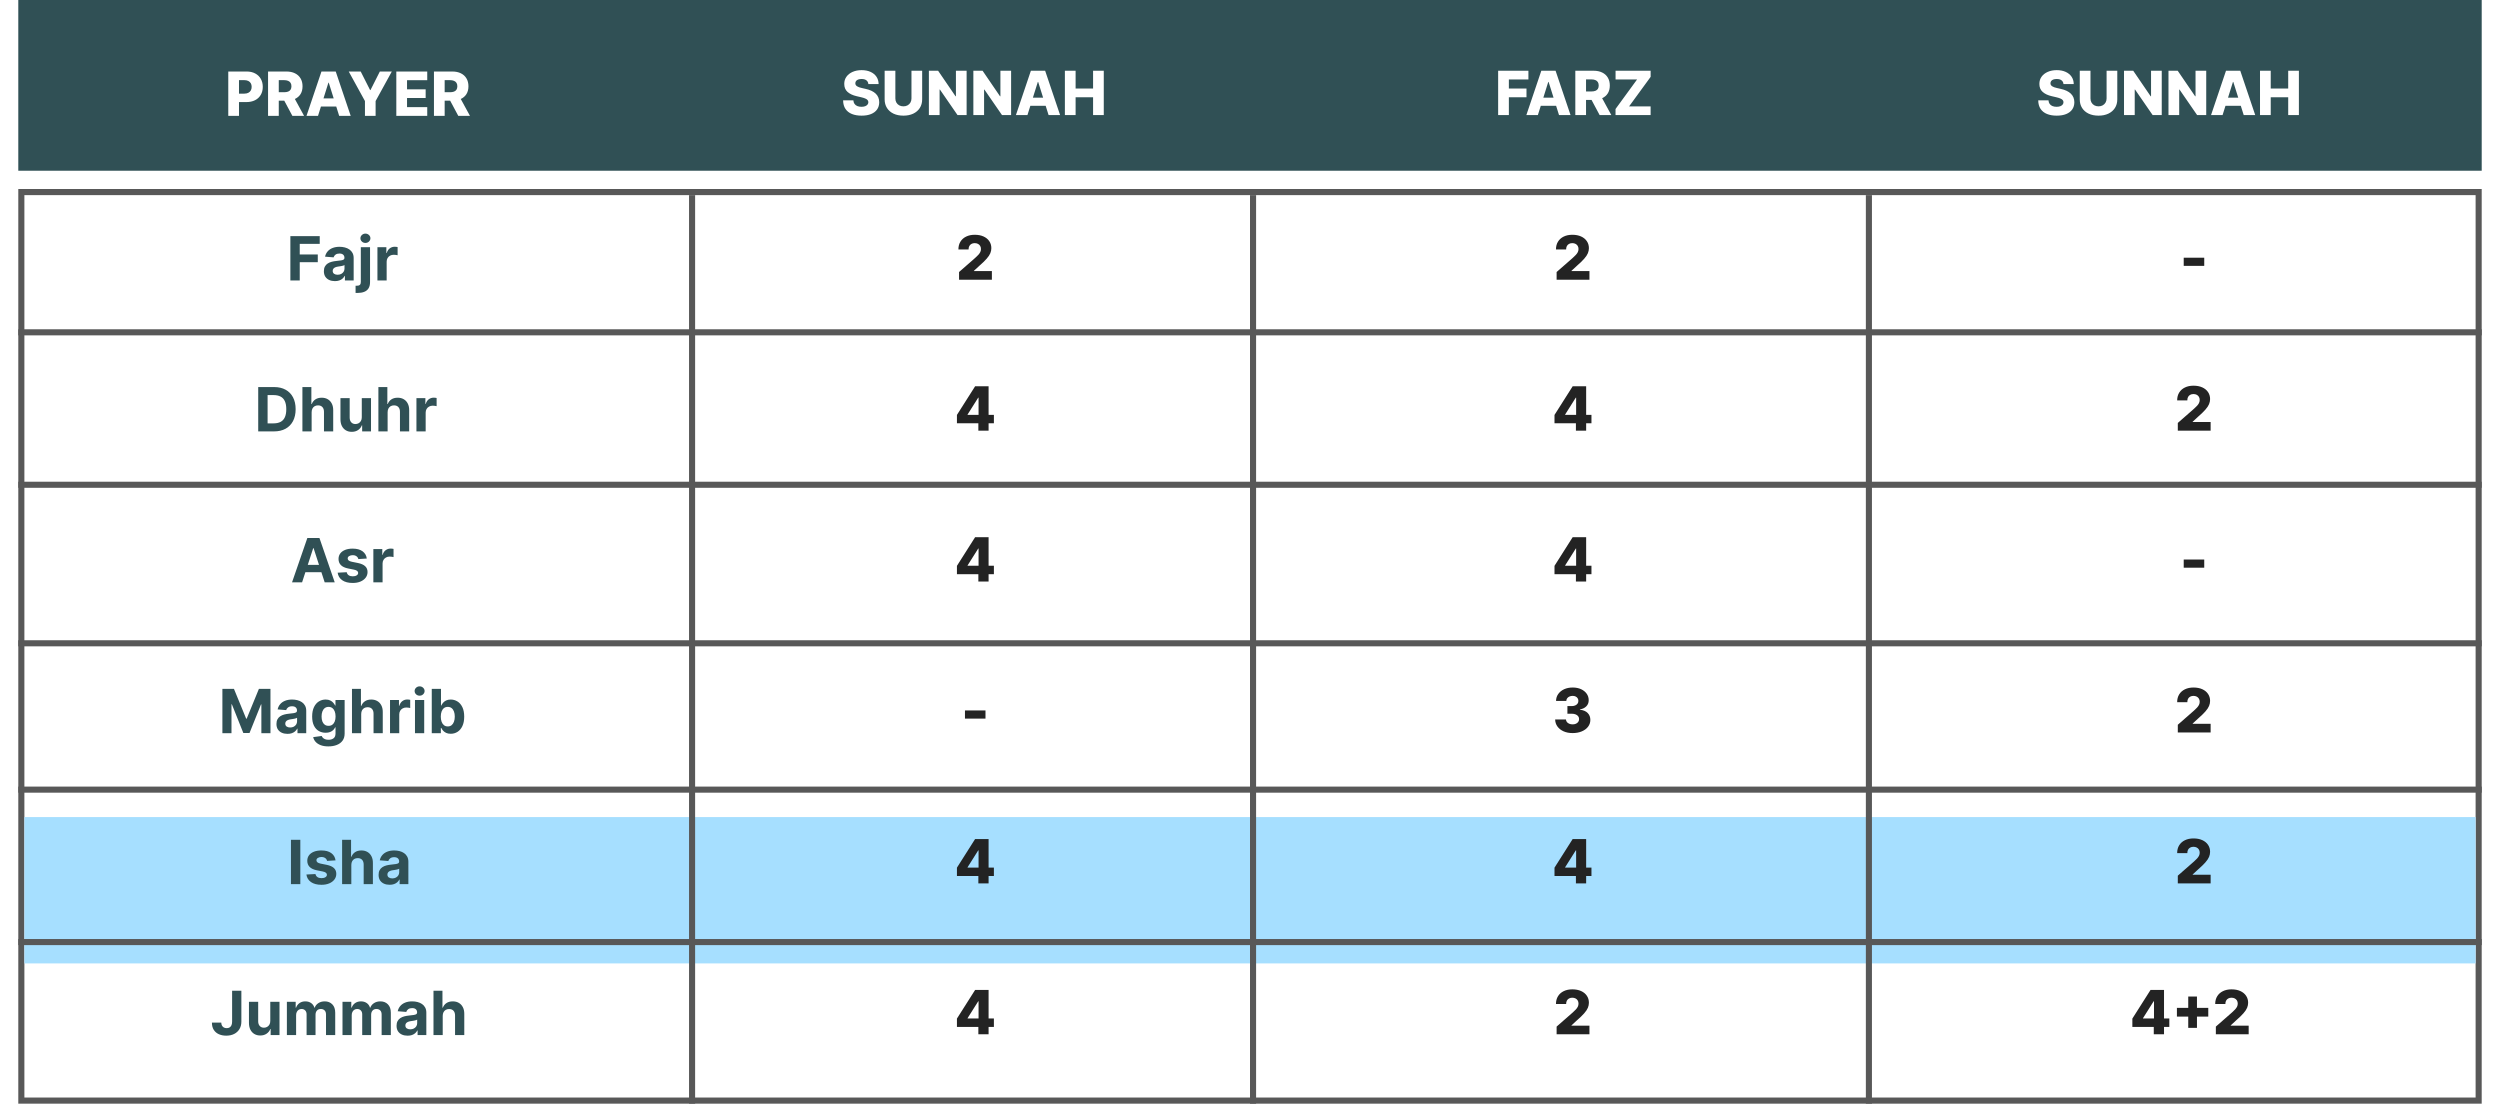 <svg width="410" height="181" viewBox="0 0 410 181" fill="none" xmlns="http://www.w3.org/2000/svg">
<rect x="3.5" y="31.5" width="403" height="149" fill="white" stroke="#585858"/>
<g filter="url(#filter0_d_2896_2546)">
<rect x="4" y="130" width="402" height="24" fill="#A6DFFF"/>
</g>
<line x1="113.5" y1="32" x2="113.5" y2="181" stroke="#585858"/>
<line x1="205.5" y1="32" x2="205.5" y2="181" stroke="#585858"/>
<line x1="306.5" y1="32" x2="306.5" y2="181" stroke="#585858"/>
<line x1="3" y1="54.5" x2="407" y2="54.5" stroke="#585858"/>
<line x1="3" y1="79.5" x2="407" y2="79.5" stroke="#585858"/>
<line x1="3" y1="105.5" x2="407" y2="105.5" stroke="#585858"/>
<line x1="3" y1="129.5" x2="407" y2="129.5" stroke="#585858"/>
<line x1="3" y1="154.5" x2="407" y2="154.5" stroke="#585858"/>
<path d="M47.62 46V38.727H52.436V39.995H49.158V41.728H52.116V42.996H49.158V46H47.62ZM54.929 46.103C54.581 46.103 54.27 46.043 53.998 45.922C53.726 45.799 53.511 45.618 53.352 45.379C53.196 45.137 53.117 44.836 53.117 44.477C53.117 44.173 53.173 43.919 53.284 43.713C53.396 43.507 53.547 43.341 53.739 43.216C53.931 43.09 54.149 42.996 54.392 42.932C54.639 42.868 54.897 42.823 55.166 42.797C55.484 42.764 55.739 42.733 55.934 42.705C56.128 42.674 56.269 42.629 56.356 42.57C56.444 42.51 56.488 42.423 56.488 42.307V42.285C56.488 42.061 56.416 41.887 56.275 41.764C56.135 41.64 55.936 41.579 55.678 41.579C55.406 41.579 55.189 41.639 55.028 41.76C54.867 41.878 54.761 42.028 54.709 42.207L53.309 42.094C53.38 41.762 53.52 41.476 53.728 41.234C53.937 40.99 54.205 40.803 54.534 40.673C54.866 40.541 55.249 40.474 55.685 40.474C55.988 40.474 56.278 40.51 56.555 40.581C56.834 40.652 57.082 40.762 57.297 40.911C57.515 41.06 57.687 41.252 57.812 41.486C57.938 41.718 58 41.997 58 42.321V46H56.566V45.244H56.523C56.435 45.414 56.318 45.564 56.172 45.695C56.025 45.822 55.848 45.923 55.642 45.996C55.436 46.068 55.199 46.103 54.929 46.103ZM55.362 45.059C55.584 45.059 55.781 45.015 55.951 44.928C56.122 44.838 56.256 44.717 56.353 44.565C56.45 44.414 56.498 44.242 56.498 44.05V43.472C56.451 43.502 56.386 43.531 56.303 43.557C56.222 43.581 56.131 43.603 56.029 43.624C55.928 43.643 55.826 43.661 55.724 43.678C55.622 43.692 55.53 43.705 55.447 43.717C55.27 43.743 55.114 43.784 54.982 43.841C54.849 43.898 54.746 43.975 54.673 44.072C54.6 44.166 54.563 44.285 54.563 44.427C54.563 44.633 54.637 44.79 54.787 44.899C54.938 45.006 55.13 45.059 55.362 45.059ZM59.174 40.545H60.687V46.27C60.687 46.691 60.604 47.032 60.438 47.293C60.273 47.553 60.035 47.744 59.724 47.864C59.417 47.985 59.048 48.045 58.62 48.045C58.568 48.045 58.518 48.044 58.471 48.042C58.421 48.042 58.369 48.041 58.315 48.038V46.856C58.355 46.858 58.39 46.859 58.421 46.859C58.45 46.862 58.48 46.863 58.514 46.863C58.757 46.863 58.928 46.811 59.025 46.707C59.124 46.605 59.174 46.451 59.174 46.245V40.545ZM59.927 39.842C59.704 39.842 59.513 39.768 59.352 39.619C59.191 39.467 59.11 39.286 59.11 39.075C59.11 38.867 59.191 38.688 59.352 38.539C59.513 38.388 59.704 38.312 59.927 38.312C60.154 38.312 60.347 38.388 60.506 38.539C60.667 38.688 60.747 38.867 60.747 39.075C60.747 39.286 60.667 39.467 60.506 39.619C60.347 39.768 60.154 39.842 59.927 39.842ZM61.899 46V40.545H63.365V41.497H63.422C63.522 41.159 63.688 40.903 63.923 40.73C64.157 40.555 64.427 40.467 64.732 40.467C64.808 40.467 64.89 40.472 64.978 40.481C65.065 40.491 65.142 40.504 65.208 40.521V41.863C65.137 41.842 65.039 41.823 64.913 41.806C64.788 41.789 64.673 41.781 64.569 41.781C64.347 41.781 64.148 41.83 63.972 41.927C63.8 42.022 63.662 42.154 63.56 42.325C63.461 42.495 63.411 42.691 63.411 42.914V46H61.899Z" fill="#305055"/>
<path d="M157.285 45.875V44.611L159.938 42.288C160.137 42.108 160.306 41.944 160.446 41.795C160.585 41.643 160.692 41.492 160.765 41.34C160.839 41.186 160.875 41.019 160.875 40.84C160.875 40.638 160.832 40.467 160.744 40.325C160.656 40.18 160.536 40.069 160.382 39.991C160.228 39.913 160.052 39.874 159.853 39.874C159.651 39.874 159.475 39.915 159.324 39.998C159.172 40.078 159.054 40.196 158.968 40.349C158.886 40.503 158.844 40.69 158.844 40.91H157.179C157.179 40.416 157.29 39.988 157.513 39.629C157.735 39.269 158.048 38.992 158.45 38.798C158.855 38.601 159.325 38.503 159.86 38.503C160.411 38.503 160.891 38.595 161.298 38.78C161.705 38.965 162.02 39.222 162.243 39.554C162.468 39.883 162.58 40.265 162.58 40.701C162.58 40.978 162.524 41.253 162.413 41.525C162.302 41.797 162.102 42.098 161.813 42.427C161.526 42.756 161.119 43.15 160.591 43.609L159.721 44.412V44.458H162.669V45.875H157.285Z" fill="#232323"/>
<path d="M255.285 45.875V44.611L257.938 42.288C258.137 42.108 258.306 41.944 258.446 41.795C258.585 41.643 258.692 41.492 258.765 41.34C258.839 41.186 258.875 41.019 258.875 40.84C258.875 40.638 258.832 40.467 258.744 40.325C258.656 40.18 258.536 40.069 258.382 39.991C258.228 39.913 258.052 39.874 257.853 39.874C257.651 39.874 257.475 39.915 257.324 39.998C257.172 40.078 257.054 40.196 256.968 40.349C256.886 40.503 256.844 40.69 256.844 40.91H255.179C255.179 40.416 255.29 39.988 255.513 39.629C255.735 39.269 256.048 38.992 256.45 38.798C256.855 38.601 257.325 38.503 257.86 38.503C258.411 38.503 258.891 38.595 259.298 38.78C259.705 38.965 260.02 39.222 260.243 39.554C260.468 39.883 260.58 40.265 260.58 40.701C260.58 40.978 260.524 41.253 260.413 41.525C260.302 41.797 260.102 42.098 259.813 42.427C259.526 42.756 259.119 43.15 258.591 43.609L257.721 44.412V44.458H260.669V45.875H255.285Z" fill="#232323"/>
<path d="M361.495 42.264V43.602H358.129V42.264H361.495Z" fill="#232323"/>
<path d="M44.926 70.75H42.348V63.477H44.947C45.679 63.477 46.309 63.623 46.837 63.914C47.364 64.203 47.77 64.618 48.055 65.16C48.341 65.703 48.484 66.351 48.484 67.106C48.484 67.864 48.341 68.515 48.055 69.06C47.77 69.604 47.362 70.022 46.83 70.313C46.299 70.604 45.665 70.75 44.926 70.75ZM43.886 69.433H44.862C45.317 69.433 45.699 69.352 46.009 69.191C46.322 69.028 46.556 68.776 46.712 68.435C46.871 68.091 46.95 67.649 46.95 67.106C46.95 66.569 46.871 66.13 46.712 65.789C46.556 65.448 46.323 65.197 46.013 65.036C45.703 64.875 45.32 64.795 44.866 64.795H43.886V69.433ZM51.108 67.597V70.75H49.595V63.477H51.065V66.258H51.129C51.252 65.936 51.451 65.684 51.726 65.501C52 65.317 52.345 65.224 52.759 65.224C53.138 65.224 53.468 65.307 53.75 65.473C54.034 65.636 54.254 65.872 54.41 66.18C54.569 66.485 54.647 66.851 54.645 67.277V70.75H53.132V67.547C53.134 67.211 53.049 66.949 52.876 66.762C52.706 66.575 52.467 66.481 52.159 66.481C51.953 66.481 51.771 66.525 51.612 66.613C51.456 66.701 51.333 66.828 51.243 66.996C51.155 67.162 51.11 67.362 51.108 67.597ZM59.333 68.428V65.296H60.846V70.75H59.393V69.759H59.337C59.214 70.079 59.009 70.336 58.722 70.53C58.438 70.724 58.091 70.821 57.682 70.821C57.317 70.821 56.996 70.738 56.719 70.572C56.442 70.407 56.226 70.171 56.069 69.866C55.916 69.56 55.837 69.195 55.835 68.769V65.296H57.348V68.499C57.35 68.82 57.437 69.075 57.607 69.262C57.778 69.449 58.006 69.543 58.292 69.543C58.475 69.543 58.645 69.501 58.804 69.418C58.962 69.333 59.09 69.208 59.187 69.042C59.287 68.876 59.335 68.671 59.333 68.428ZM63.569 67.597V70.75H62.056V63.477H63.526V66.258H63.59C63.713 65.936 63.912 65.684 64.186 65.501C64.461 65.317 64.806 65.224 65.22 65.224C65.599 65.224 65.929 65.307 66.211 65.473C66.495 65.636 66.715 65.872 66.871 66.18C67.03 66.485 67.108 66.851 67.106 67.277V70.75H65.593V67.547C65.595 67.211 65.51 66.949 65.337 66.762C65.167 66.575 64.927 66.481 64.62 66.481C64.414 66.481 64.231 66.525 64.073 66.613C63.917 66.701 63.794 66.828 63.704 66.996C63.616 67.162 63.571 67.362 63.569 67.597ZM68.296 70.75V65.296H69.763V66.247H69.82C69.919 65.909 70.086 65.653 70.32 65.48C70.555 65.305 70.825 65.217 71.13 65.217C71.206 65.217 71.287 65.222 71.375 65.231C71.463 65.241 71.539 65.254 71.606 65.271V66.613C71.535 66.592 71.436 66.573 71.311 66.556C71.186 66.54 71.071 66.531 70.966 66.531C70.744 66.531 70.545 66.58 70.37 66.677C70.197 66.772 70.06 66.904 69.958 67.075C69.859 67.245 69.809 67.442 69.809 67.664V70.75H68.296Z" fill="#305055"/>
<path d="M156.938 69.418V68.047L159.917 63.352H161.135V65.213H160.428L158.685 67.976V68.033H162.999V69.418H156.938ZM160.45 70.625V68.999L160.485 68.398V63.352H162.129V70.625H160.45Z" fill="#232323"/>
<path d="M254.938 69.418V68.047L257.917 63.352H259.135V65.213H258.428L256.685 67.976V68.033H260.999V69.418H254.938ZM258.45 70.625V68.999L258.485 68.398V63.352H260.129V70.625H258.45Z" fill="#232323"/>
<path d="M357.16 70.625V69.361L359.813 67.038C360.012 66.858 360.181 66.694 360.321 66.545C360.46 66.393 360.567 66.242 360.64 66.09C360.714 65.936 360.75 65.769 360.75 65.59C360.75 65.388 360.707 65.217 360.619 65.075C360.531 64.93 360.411 64.819 360.257 64.741C360.103 64.663 359.927 64.624 359.728 64.624C359.526 64.624 359.35 64.665 359.199 64.748C359.047 64.828 358.929 64.945 358.843 65.099C358.761 65.253 358.719 65.44 358.719 65.66H357.054C357.054 65.166 357.165 64.738 357.388 64.379C357.61 64.019 357.923 63.742 358.325 63.548C358.73 63.351 359.2 63.253 359.735 63.253C360.286 63.253 360.766 63.345 361.173 63.53C361.58 63.715 361.895 63.972 362.118 64.304C362.343 64.633 362.455 65.015 362.455 65.451C362.455 65.728 362.399 66.003 362.288 66.275C362.177 66.547 361.977 66.848 361.688 67.177C361.401 67.506 360.994 67.9 360.466 68.359L359.596 69.162V69.208H362.544V70.625H357.16Z" fill="#232323"/>
<path d="M49.543 95.5H47.895L50.406 88.227H52.387L54.894 95.5H53.247L51.425 89.889H51.368L49.543 95.5ZM49.44 92.641H53.332V93.842H49.44V92.641ZM60.153 91.601L58.768 91.686C58.744 91.568 58.693 91.461 58.615 91.367C58.537 91.269 58.434 91.192 58.306 91.136C58.181 91.076 58.03 91.047 57.855 91.047C57.621 91.047 57.423 91.097 57.262 91.196C57.101 91.293 57.021 91.423 57.021 91.587C57.021 91.717 57.073 91.827 57.177 91.917C57.281 92.007 57.46 92.079 57.713 92.133L58.7 92.332C59.231 92.441 59.626 92.617 59.886 92.858C60.147 93.099 60.277 93.417 60.277 93.81C60.277 94.167 60.172 94.481 59.961 94.751C59.753 95.021 59.466 95.231 59.102 95.383C58.739 95.532 58.322 95.606 57.848 95.606C57.126 95.606 56.551 95.456 56.122 95.156C55.696 94.853 55.446 94.441 55.373 93.92L56.861 93.842C56.906 94.062 57.015 94.23 57.188 94.346C57.36 94.46 57.582 94.516 57.852 94.516C58.117 94.516 58.33 94.465 58.491 94.364C58.654 94.26 58.737 94.126 58.739 93.962C58.737 93.825 58.679 93.713 58.565 93.625C58.452 93.535 58.277 93.466 58.04 93.419L57.095 93.231C56.563 93.124 56.166 92.94 55.906 92.677C55.648 92.414 55.519 92.079 55.519 91.672C55.519 91.322 55.613 91.02 55.803 90.766C55.994 90.513 56.263 90.318 56.609 90.18C56.957 90.043 57.364 89.974 57.83 89.974C58.519 89.974 59.061 90.12 59.457 90.411C59.855 90.702 60.087 91.099 60.153 91.601ZM61.23 95.5V90.046H62.696V90.997H62.753C62.852 90.659 63.019 90.403 63.254 90.23C63.488 90.055 63.758 89.967 64.064 89.967C64.139 89.967 64.221 89.972 64.308 89.981C64.396 89.991 64.473 90.004 64.539 90.021V91.363C64.468 91.342 64.37 91.323 64.245 91.306C64.119 91.29 64.004 91.281 63.9 91.281C63.678 91.281 63.479 91.33 63.303 91.427C63.131 91.522 62.993 91.654 62.892 91.825C62.792 91.995 62.742 92.192 62.742 92.414V95.5H61.23Z" fill="#305055"/>
<path d="M156.938 94.168V92.797L159.917 88.102H161.135V89.963H160.428L158.685 92.726V92.783H162.999V94.168H156.938ZM160.45 95.375V93.749L160.485 93.148V88.102H162.129V95.375H160.45Z" fill="#232323"/>
<path d="M254.938 94.168V92.797L257.917 88.102H259.135V89.963H258.428L256.685 92.726V92.783H260.999V94.168H254.938ZM258.45 95.375V93.749L258.485 93.148V88.102H260.129V95.375H258.45Z" fill="#232323"/>
<path d="M361.495 91.763V93.102H358.129V91.763H361.495Z" fill="#232323"/>
<path d="M36.473 112.977H38.369L40.372 117.864H40.457L42.46 112.977H44.356V120.25H42.865V115.516H42.805L40.922 120.214H39.907L38.025 115.499H37.964V120.25H36.473V112.977ZM47.15 120.353C46.802 120.353 46.492 120.293 46.22 120.172C45.948 120.049 45.732 119.868 45.574 119.629C45.417 119.387 45.339 119.086 45.339 118.727C45.339 118.424 45.395 118.169 45.506 117.963C45.617 117.757 45.769 117.591 45.961 117.466C46.152 117.34 46.37 117.246 46.614 117.182C46.86 117.118 47.118 117.073 47.388 117.047C47.706 117.014 47.961 116.983 48.155 116.955C48.349 116.924 48.49 116.879 48.578 116.82C48.666 116.76 48.709 116.673 48.709 116.557V116.536C48.709 116.311 48.638 116.137 48.496 116.013C48.356 115.89 48.158 115.829 47.9 115.829C47.627 115.829 47.411 115.889 47.25 116.01C47.089 116.128 46.982 116.277 46.93 116.457L45.531 116.344C45.602 116.012 45.742 115.726 45.95 115.484C46.158 115.241 46.427 115.054 46.756 114.923C47.088 114.791 47.471 114.724 47.907 114.724C48.21 114.724 48.5 114.76 48.777 114.831C49.056 114.902 49.303 115.012 49.519 115.161C49.737 115.31 49.908 115.502 50.034 115.737C50.159 115.969 50.222 116.247 50.222 116.571V120.25H48.787V119.494H48.745C48.657 119.664 48.54 119.814 48.393 119.945C48.246 120.072 48.07 120.173 47.864 120.246C47.658 120.317 47.42 120.353 47.15 120.353ZM47.584 119.309C47.806 119.309 48.003 119.265 48.173 119.178C48.343 119.088 48.477 118.967 48.574 118.815C48.671 118.664 48.72 118.492 48.72 118.3V117.722C48.673 117.752 48.608 117.781 48.525 117.807C48.444 117.83 48.353 117.853 48.251 117.874C48.149 117.893 48.048 117.911 47.946 117.928C47.844 117.942 47.752 117.955 47.669 117.967C47.491 117.993 47.336 118.034 47.204 118.091C47.071 118.148 46.968 118.225 46.895 118.322C46.821 118.416 46.785 118.535 46.785 118.677C46.785 118.883 46.859 119.04 47.008 119.149C47.16 119.256 47.352 119.309 47.584 119.309ZM53.853 122.409C53.363 122.409 52.943 122.342 52.592 122.207C52.244 122.074 51.967 121.893 51.761 121.663C51.556 121.434 51.422 121.176 51.36 120.889L52.759 120.701C52.802 120.81 52.869 120.912 52.962 121.006C53.054 121.101 53.176 121.177 53.328 121.234C53.481 121.293 53.668 121.322 53.889 121.322C54.218 121.322 54.489 121.242 54.702 121.081C54.917 120.922 55.025 120.656 55.025 120.282V119.284H54.961C54.895 119.436 54.795 119.579 54.663 119.714C54.53 119.849 54.36 119.959 54.151 120.044C53.943 120.129 53.694 120.172 53.406 120.172C52.996 120.172 52.623 120.077 52.287 119.888C51.953 119.696 51.687 119.404 51.488 119.011C51.291 118.615 51.193 118.116 51.193 117.512C51.193 116.894 51.294 116.378 51.495 115.964C51.696 115.549 51.964 115.239 52.298 115.033C52.634 114.827 53.002 114.724 53.402 114.724C53.708 114.724 53.963 114.777 54.169 114.881C54.375 114.982 54.541 115.11 54.666 115.264C54.794 115.416 54.892 115.565 54.961 115.712H55.018V114.795H56.52V120.303C56.52 120.767 56.406 121.156 56.179 121.468C55.952 121.781 55.637 122.015 55.234 122.171C54.834 122.33 54.374 122.409 53.853 122.409ZM53.885 119.036C54.129 119.036 54.335 118.975 54.503 118.854C54.673 118.731 54.804 118.556 54.894 118.329C54.986 118.099 55.032 117.825 55.032 117.505C55.032 117.185 54.987 116.908 54.897 116.674C54.807 116.437 54.677 116.254 54.507 116.124C54.336 115.993 54.129 115.928 53.885 115.928C53.636 115.928 53.427 115.996 53.257 116.131C53.086 116.263 52.957 116.448 52.869 116.685C52.782 116.921 52.738 117.195 52.738 117.505C52.738 117.82 52.782 118.092 52.869 118.322C52.959 118.549 53.088 118.725 53.257 118.851C53.427 118.974 53.636 119.036 53.885 119.036ZM59.237 117.097V120.25H57.724V112.977H59.194V115.758H59.258C59.381 115.436 59.58 115.184 59.855 115.001C60.129 114.817 60.474 114.724 60.888 114.724C61.267 114.724 61.597 114.807 61.879 114.973C62.163 115.136 62.383 115.372 62.539 115.68C62.698 115.985 62.776 116.351 62.773 116.777V120.25H61.261V117.047C61.263 116.711 61.178 116.449 61.005 116.262C60.835 116.075 60.596 115.982 60.288 115.982C60.082 115.982 59.9 116.025 59.741 116.113C59.585 116.201 59.462 116.328 59.371 116.496C59.284 116.662 59.239 116.862 59.237 117.097ZM63.964 120.25V114.795H65.431V115.747H65.487C65.587 115.409 65.754 115.153 65.988 114.98C66.223 114.805 66.493 114.717 66.798 114.717C66.874 114.717 66.955 114.722 67.043 114.732C67.13 114.741 67.207 114.754 67.274 114.771V116.113C67.203 116.092 67.104 116.073 66.979 116.056C66.853 116.04 66.739 116.031 66.635 116.031C66.412 116.031 66.213 116.08 66.038 116.177C65.865 116.272 65.728 116.404 65.626 116.575C65.526 116.745 65.477 116.942 65.477 117.164V120.25H63.964ZM68.056 120.25V114.795H69.569V120.25H68.056ZM68.816 114.092C68.591 114.092 68.398 114.018 68.237 113.869C68.078 113.717 67.999 113.536 67.999 113.325C67.999 113.117 68.078 112.938 68.237 112.789C68.398 112.638 68.591 112.562 68.816 112.562C69.041 112.562 69.233 112.638 69.391 112.789C69.552 112.938 69.632 113.117 69.632 113.325C69.632 113.536 69.552 113.717 69.391 113.869C69.233 114.018 69.041 114.092 68.816 114.092ZM70.809 120.25V112.977H72.322V115.712H72.368C72.434 115.565 72.53 115.416 72.656 115.264C72.783 115.11 72.949 114.982 73.153 114.881C73.359 114.777 73.614 114.724 73.92 114.724C74.317 114.724 74.684 114.829 75.02 115.037C75.357 115.243 75.625 115.554 75.827 115.971C76.028 116.385 76.129 116.905 76.129 117.53C76.129 118.138 76.03 118.652 75.834 119.071C75.64 119.488 75.374 119.804 75.038 120.019C74.704 120.232 74.33 120.339 73.916 120.339C73.623 120.339 73.373 120.29 73.167 120.193C72.963 120.096 72.796 119.974 72.666 119.827C72.536 119.678 72.436 119.528 72.368 119.376H72.3V120.25H70.809ZM72.29 117.523C72.29 117.847 72.335 118.13 72.425 118.371C72.515 118.613 72.645 118.801 72.815 118.936C72.986 119.069 73.193 119.135 73.437 119.135C73.683 119.135 73.891 119.067 74.062 118.933C74.232 118.795 74.361 118.606 74.449 118.364C74.539 118.121 74.584 117.84 74.584 117.523C74.584 117.208 74.54 116.931 74.452 116.692C74.365 116.453 74.236 116.266 74.065 116.131C73.895 115.996 73.685 115.928 73.437 115.928C73.191 115.928 72.982 115.993 72.812 116.124C72.644 116.254 72.515 116.438 72.425 116.678C72.335 116.917 72.29 117.198 72.29 117.523Z" fill="#305055"/>
<path d="M161.62 116.513V117.852H158.254V116.513H161.62Z" fill="#232323"/>
<path d="M257.905 120.224C257.351 120.224 256.86 120.13 256.431 119.94C256.005 119.749 255.669 119.485 255.423 119.148C255.177 118.812 255.051 118.425 255.046 117.987H256.815C256.822 118.146 256.873 118.287 256.968 118.41C257.062 118.531 257.191 118.625 257.355 118.694C257.518 118.763 257.704 118.797 257.912 118.797C258.121 118.797 258.304 118.76 258.463 118.687C258.624 118.611 258.749 118.508 258.839 118.378C258.929 118.245 258.973 118.094 258.97 117.923C258.973 117.753 258.924 117.601 258.825 117.469C258.725 117.336 258.585 117.233 258.402 117.16C258.222 117.086 258.009 117.05 257.763 117.05H257.056V115.8H257.763C257.978 115.8 258.168 115.764 258.331 115.693C258.497 115.622 258.626 115.523 258.718 115.395C258.811 115.265 258.856 115.116 258.853 114.947C258.856 114.784 258.817 114.641 258.736 114.518C258.658 114.392 258.548 114.295 258.406 114.227C258.266 114.158 258.104 114.124 257.919 114.124C257.725 114.124 257.549 114.158 257.39 114.227C257.234 114.295 257.11 114.392 257.017 114.518C256.925 114.643 256.876 114.789 256.872 114.955H255.192C255.197 114.521 255.318 114.14 255.554 113.811C255.791 113.48 256.113 113.22 256.52 113.033C256.93 112.846 257.396 112.753 257.919 112.753C258.44 112.753 258.898 112.844 259.294 113.026C259.689 113.209 259.997 113.457 260.217 113.772C260.437 114.085 260.547 114.438 260.547 114.834C260.55 115.243 260.416 115.581 260.146 115.846C259.878 116.111 259.534 116.274 259.112 116.336V116.393C259.676 116.459 260.101 116.641 260.387 116.94C260.676 117.238 260.819 117.611 260.817 118.058C260.817 118.48 260.693 118.854 260.444 119.18C260.198 119.505 259.855 119.76 259.414 119.947C258.976 120.132 258.473 120.224 257.905 120.224Z" fill="#232323"/>
<path d="M357.16 120.125V118.861L359.813 116.538C360.012 116.358 360.181 116.194 360.321 116.045C360.46 115.893 360.567 115.742 360.64 115.59C360.714 115.436 360.75 115.269 360.75 115.089C360.75 114.888 360.707 114.717 360.619 114.575C360.531 114.43 360.411 114.319 360.257 114.241C360.103 114.163 359.927 114.124 359.728 114.124C359.526 114.124 359.35 114.165 359.199 114.248C359.047 114.328 358.929 114.446 358.843 114.599C358.761 114.753 358.719 114.94 358.719 115.161H357.054C357.054 114.666 357.165 114.238 357.388 113.879C357.61 113.519 357.923 113.242 358.325 113.048C358.73 112.851 359.2 112.753 359.735 112.753C360.286 112.753 360.766 112.845 361.173 113.03C361.58 113.214 361.895 113.473 362.118 113.804C362.343 114.133 362.455 114.515 362.455 114.951C362.455 115.228 362.399 115.503 362.288 115.775C362.177 116.047 361.977 116.348 361.688 116.677C361.401 117.006 360.994 117.4 360.466 117.859L359.596 118.662V118.708H362.544V120.125H357.16Z" fill="#232323"/>
<path d="M49.253 137.727V145H47.715V137.727H49.253ZM55.028 141.101L53.643 141.186C53.619 141.068 53.568 140.961 53.49 140.866C53.412 140.769 53.309 140.692 53.181 140.636C53.056 140.576 52.905 140.547 52.73 140.547C52.496 140.547 52.298 140.597 52.137 140.696C51.976 140.793 51.896 140.923 51.896 141.087C51.896 141.217 51.948 141.327 52.052 141.417C52.156 141.507 52.335 141.579 52.588 141.634L53.575 141.832C54.106 141.941 54.501 142.116 54.761 142.358C55.022 142.599 55.152 142.917 55.152 143.31C55.152 143.667 55.047 143.981 54.836 144.251C54.628 144.521 54.341 144.731 53.977 144.883C53.614 145.032 53.197 145.107 52.723 145.107C52.001 145.107 51.426 144.956 50.997 144.656C50.571 144.353 50.321 143.941 50.248 143.42L51.736 143.342C51.781 143.562 51.89 143.73 52.063 143.846C52.235 143.96 52.457 144.016 52.727 144.016C52.992 144.016 53.205 143.965 53.366 143.864C53.529 143.759 53.612 143.626 53.614 143.462C53.612 143.325 53.554 143.213 53.44 143.125C53.327 143.035 53.152 142.966 52.915 142.919L51.97 142.731C51.438 142.624 51.041 142.44 50.781 142.177C50.523 141.914 50.394 141.579 50.394 141.172C50.394 140.821 50.488 140.52 50.678 140.266C50.869 140.013 51.138 139.818 51.484 139.68C51.832 139.543 52.239 139.474 52.705 139.474C53.394 139.474 53.936 139.62 54.332 139.911C54.73 140.202 54.962 140.599 55.028 141.101ZM57.617 141.847V145H56.105V137.727H57.575V140.508H57.639C57.762 140.186 57.961 139.934 58.235 139.751C58.51 139.567 58.854 139.474 59.269 139.474C59.648 139.474 59.978 139.557 60.26 139.723C60.544 139.886 60.764 140.122 60.92 140.43C61.079 140.735 61.157 141.101 61.154 141.527V145H59.642V141.797C59.644 141.461 59.559 141.199 59.386 141.012C59.215 140.825 58.976 140.732 58.669 140.732C58.463 140.732 58.28 140.775 58.122 140.863C57.965 140.951 57.842 141.078 57.752 141.246C57.665 141.412 57.62 141.612 57.617 141.847ZM63.9 145.103C63.552 145.103 63.242 145.043 62.97 144.922C62.698 144.799 62.482 144.618 62.324 144.379C62.167 144.137 62.089 143.836 62.089 143.477C62.089 143.174 62.145 142.919 62.256 142.713C62.367 142.507 62.519 142.341 62.711 142.216C62.902 142.09 63.12 141.996 63.364 141.932C63.61 141.868 63.868 141.823 64.138 141.797C64.456 141.764 64.711 141.733 64.905 141.705C65.099 141.674 65.24 141.629 65.328 141.57C65.415 141.51 65.459 141.423 65.459 141.307V141.286C65.459 141.061 65.388 140.887 65.246 140.763C65.106 140.64 64.908 140.579 64.65 140.579C64.377 140.579 64.161 140.639 64 140.76C63.839 140.878 63.732 141.027 63.68 141.207L62.281 141.094C62.352 140.762 62.492 140.476 62.7 140.234C62.908 139.991 63.177 139.804 63.506 139.673C63.838 139.541 64.221 139.474 64.657 139.474C64.96 139.474 65.25 139.51 65.527 139.581C65.806 139.652 66.053 139.762 66.269 139.911C66.487 140.06 66.658 140.252 66.784 140.487C66.909 140.719 66.972 140.997 66.972 141.321V145H65.537V144.244H65.495C65.407 144.414 65.29 144.564 65.143 144.695C64.996 144.822 64.82 144.923 64.614 144.996C64.408 145.067 64.17 145.103 63.9 145.103ZM64.334 144.059C64.556 144.059 64.753 144.015 64.923 143.928C65.094 143.838 65.227 143.717 65.324 143.565C65.421 143.414 65.47 143.242 65.47 143.05V142.472C65.423 142.502 65.358 142.531 65.275 142.557C65.194 142.58 65.103 142.603 65.001 142.624C64.899 142.643 64.798 142.661 64.696 142.678C64.594 142.692 64.502 142.705 64.419 142.717C64.241 142.743 64.086 142.784 63.954 142.841C63.821 142.898 63.718 142.975 63.645 143.072C63.571 143.166 63.535 143.285 63.535 143.427C63.535 143.633 63.609 143.79 63.758 143.899C63.91 144.006 64.102 144.059 64.334 144.059Z" fill="#305055"/>
<path d="M156.938 143.668V142.297L159.917 137.602H161.135V139.463H160.428L158.685 142.226V142.283H162.999V143.668H156.938ZM160.45 144.875V143.249L160.485 142.648V137.602H162.129V144.875H160.45Z" fill="#232323"/>
<path d="M254.938 143.668V142.297L257.917 137.602H259.135V139.463H258.428L256.685 142.226V142.283H260.999V143.668H254.938ZM258.45 144.875V143.249L258.485 142.648V137.602H260.129V144.875H258.45Z" fill="#232323"/>
<path d="M357.16 144.875V143.611L359.813 141.288C360.012 141.108 360.181 140.944 360.321 140.795C360.46 140.643 360.567 140.492 360.64 140.34C360.714 140.186 360.75 140.019 360.75 139.839C360.75 139.638 360.707 139.467 360.619 139.325C360.531 139.18 360.411 139.069 360.257 138.991C360.103 138.913 359.927 138.874 359.728 138.874C359.526 138.874 359.35 138.915 359.199 138.998C359.047 139.078 358.929 139.196 358.843 139.349C358.761 139.503 358.719 139.69 358.719 139.911H357.054C357.054 139.416 357.165 138.988 357.388 138.629C357.61 138.269 357.923 137.992 358.325 137.798C358.73 137.601 359.2 137.503 359.735 137.503C360.286 137.503 360.766 137.595 361.173 137.78C361.58 137.964 361.895 138.223 362.118 138.554C362.343 138.883 362.455 139.265 362.455 139.701C362.455 139.978 362.399 140.253 362.288 140.525C362.177 140.797 361.977 141.098 361.688 141.427C361.401 141.756 360.994 142.15 360.466 142.609L359.596 143.412V143.458H362.544V144.875H357.16Z" fill="#232323"/>
<path d="M38.066 162.477H39.585V167.548C39.585 168.017 39.48 168.424 39.269 168.77C39.061 169.116 38.771 169.382 38.399 169.569C38.028 169.756 37.596 169.849 37.103 169.849C36.665 169.849 36.267 169.772 35.91 169.619C35.555 169.462 35.273 169.226 35.065 168.908C34.856 168.589 34.754 168.187 34.756 167.705H36.286C36.291 167.896 36.33 168.061 36.404 168.198C36.479 168.333 36.582 168.437 36.712 168.511C36.845 168.582 37.001 168.617 37.181 168.617C37.371 168.617 37.531 168.577 37.661 168.496C37.793 168.414 37.894 168.293 37.962 168.134C38.031 167.976 38.066 167.78 38.066 167.548V162.477ZM44.326 167.428V164.295H45.839V169.75H44.386V168.759H44.33C44.207 169.079 44.002 169.336 43.715 169.53C43.431 169.724 43.084 169.821 42.675 169.821C42.31 169.821 41.989 169.738 41.712 169.572C41.435 169.407 41.219 169.171 41.063 168.866C40.909 168.56 40.831 168.195 40.828 167.768V164.295H42.341V167.499C42.343 167.821 42.43 168.075 42.6 168.262C42.771 168.449 42.999 168.543 43.286 168.543C43.468 168.543 43.638 168.501 43.797 168.418C43.956 168.333 44.084 168.208 44.181 168.042C44.28 167.876 44.328 167.671 44.326 167.428ZM47.049 169.75V164.295H48.491V165.258H48.555C48.668 164.938 48.858 164.686 49.123 164.501C49.388 164.317 49.705 164.224 50.075 164.224C50.449 164.224 50.767 164.318 51.03 164.505C51.293 164.69 51.468 164.941 51.555 165.258H51.612C51.724 164.945 51.925 164.696 52.216 164.509C52.51 164.319 52.856 164.224 53.256 164.224C53.765 164.224 54.178 164.387 54.496 164.711C54.815 165.033 54.975 165.49 54.975 166.082V169.75H53.466V166.38C53.466 166.077 53.385 165.85 53.224 165.698C53.063 165.547 52.862 165.471 52.621 165.471C52.346 165.471 52.132 165.558 51.978 165.734C51.824 165.906 51.747 166.135 51.747 166.419V169.75H50.281V166.348C50.281 166.08 50.204 165.867 50.05 165.709C49.898 165.55 49.698 165.471 49.45 165.471C49.282 165.471 49.13 165.513 48.995 165.599C48.862 165.682 48.757 165.799 48.679 165.95C48.601 166.099 48.562 166.275 48.562 166.476V169.75H47.049ZM56.17 169.75V164.295H57.612V165.258H57.676C57.789 164.938 57.979 164.686 58.244 164.501C58.509 164.317 58.826 164.224 59.196 164.224C59.57 164.224 59.888 164.318 60.151 164.505C60.414 164.69 60.589 164.941 60.676 165.258H60.733C60.845 164.945 61.046 164.696 61.337 164.509C61.631 164.319 61.977 164.224 62.377 164.224C62.886 164.224 63.3 164.387 63.617 164.711C63.936 165.033 64.096 165.49 64.096 166.082V169.75H62.587V166.38C62.587 166.077 62.507 165.85 62.346 165.698C62.184 165.547 61.983 165.471 61.742 165.471C61.467 165.471 61.253 165.558 61.099 165.734C60.945 165.906 60.868 166.135 60.868 166.419V169.75H59.402V166.348C59.402 166.08 59.325 165.867 59.171 165.709C59.019 165.55 58.819 165.471 58.571 165.471C58.403 165.471 58.251 165.513 58.116 165.599C57.983 165.682 57.878 165.799 57.8 165.95C57.722 166.099 57.683 166.275 57.683 166.476V169.75H56.17ZM66.847 169.853C66.499 169.853 66.188 169.793 65.916 169.672C65.644 169.549 65.428 169.368 65.27 169.129C65.114 168.887 65.035 168.586 65.035 168.227C65.035 167.924 65.091 167.669 65.202 167.463C65.314 167.257 65.465 167.091 65.657 166.966C65.849 166.84 66.067 166.746 66.31 166.682C66.557 166.618 66.815 166.573 67.085 166.547C67.402 166.514 67.657 166.483 67.852 166.455C68.046 166.424 68.187 166.379 68.274 166.32C68.362 166.26 68.406 166.173 68.406 166.057V166.036C68.406 165.811 68.335 165.637 68.192 165.513C68.053 165.39 67.854 165.329 67.596 165.329C67.324 165.329 67.107 165.389 66.946 165.51C66.785 165.628 66.678 165.777 66.626 165.957L65.227 165.844C65.298 165.512 65.438 165.226 65.646 164.984C65.855 164.741 66.123 164.554 66.452 164.423C66.784 164.291 67.167 164.224 67.603 164.224C67.906 164.224 68.196 164.26 68.473 164.331C68.752 164.402 69 164.512 69.215 164.661C69.433 164.81 69.605 165.002 69.73 165.237C69.856 165.469 69.918 165.747 69.918 166.071V169.75H68.484V168.994H68.441C68.353 169.164 68.236 169.314 68.09 169.445C67.943 169.572 67.766 169.673 67.56 169.746C67.354 169.817 67.117 169.853 66.847 169.853ZM67.28 168.809C67.502 168.809 67.699 168.765 67.869 168.678C68.04 168.588 68.174 168.467 68.271 168.315C68.368 168.164 68.416 167.992 68.416 167.8V167.222C68.369 167.252 68.304 167.281 68.221 167.307C68.14 167.33 68.049 167.353 67.947 167.374C67.846 167.393 67.744 167.411 67.642 167.428C67.54 167.442 67.448 167.455 67.365 167.467C67.188 167.493 67.032 167.534 66.9 167.591C66.767 167.648 66.664 167.725 66.591 167.822C66.517 167.916 66.481 168.035 66.481 168.177C66.481 168.383 66.555 168.54 66.704 168.649C66.856 168.756 67.048 168.809 67.28 168.809ZM72.605 166.597V169.75H71.092V162.477H72.562V165.258H72.626C72.749 164.936 72.948 164.684 73.223 164.501C73.497 164.317 73.842 164.224 74.256 164.224C74.635 164.224 74.965 164.307 75.247 164.473C75.531 164.636 75.751 164.872 75.907 165.18C76.066 165.485 76.144 165.851 76.142 166.277V169.75H74.629V166.547C74.631 166.211 74.546 165.949 74.373 165.762C74.203 165.575 73.964 165.482 73.656 165.482C73.45 165.482 73.268 165.525 73.109 165.613C72.953 165.701 72.83 165.828 72.74 165.996C72.652 166.162 72.607 166.362 72.605 166.597Z" fill="#305055"/>
<path d="M156.938 168.418V167.047L159.917 162.352H161.135V164.213H160.428L158.685 166.976V167.033H162.999V168.418H156.938ZM160.45 169.625V167.999L160.485 167.398V162.352H162.129V169.625H160.45Z" fill="#232323"/>
<path d="M255.285 169.625V168.361L257.938 166.038C258.137 165.858 258.306 165.694 258.446 165.545C258.585 165.393 258.692 165.242 258.765 165.09C258.839 164.936 258.875 164.769 258.875 164.589C258.875 164.388 258.832 164.217 258.744 164.075C258.656 163.93 258.536 163.819 258.382 163.741C258.228 163.663 258.052 163.624 257.853 163.624C257.651 163.624 257.475 163.665 257.324 163.748C257.172 163.828 257.054 163.946 256.968 164.099C256.886 164.253 256.844 164.44 256.844 164.661H255.179C255.179 164.166 255.29 163.738 255.513 163.379C255.735 163.019 256.048 162.742 256.45 162.548C256.855 162.351 257.325 162.253 257.86 162.253C258.411 162.253 258.891 162.345 259.298 162.53C259.705 162.714 260.02 162.973 260.243 163.304C260.468 163.633 260.58 164.015 260.58 164.451C260.58 164.728 260.524 165.003 260.413 165.275C260.302 165.547 260.102 165.848 259.813 166.177C259.526 166.506 259.119 166.9 258.591 167.359L257.721 168.162V168.208H260.669V169.625H255.285Z" fill="#232323"/>
<path d="M349.707 168.418V167.047L352.687 162.352H353.905V164.213H353.198L351.454 166.976V167.033H355.769V168.418H349.707ZM353.219 169.625V167.999L353.255 167.398V162.352H354.899V169.625H353.219ZM358.871 168.574V163.432H360.302V168.574H358.871ZM357.014 166.72V165.286H362.156V166.72H357.014ZM363.4 169.625V168.361L366.052 166.038C366.251 165.858 366.42 165.694 366.56 165.545C366.7 165.393 366.806 165.242 366.88 165.09C366.953 164.936 366.99 164.769 366.99 164.589C366.99 164.388 366.946 164.217 366.858 164.075C366.771 163.93 366.65 163.819 366.496 163.741C366.342 163.663 366.166 163.624 365.967 163.624C365.766 163.624 365.589 163.665 365.438 163.748C365.286 163.828 365.168 163.946 365.083 164.099C365 164.253 364.958 164.44 364.958 164.661H363.293C363.293 164.166 363.404 163.738 363.627 163.379C363.849 163.019 364.162 162.742 364.564 162.548C364.969 162.351 365.439 162.253 365.974 162.253C366.526 162.253 367.005 162.345 367.412 162.53C367.819 162.714 368.134 162.973 368.357 163.304C368.582 163.633 368.694 164.015 368.694 164.451C368.694 164.728 368.639 165.003 368.527 165.275C368.416 165.547 368.216 165.848 367.927 166.177C367.641 166.506 367.234 166.9 366.706 167.359L365.836 168.162V168.208H368.783V169.625H363.4Z" fill="#232323"/>
<rect x="3" width="404" height="28" fill="#305055"/>
<path d="M37.437 19V11.727H40.441C40.986 11.727 41.456 11.834 41.851 12.047C42.249 12.258 42.556 12.552 42.771 12.931C42.986 13.307 43.094 13.745 43.094 14.245C43.094 14.747 42.984 15.186 42.764 15.562C42.546 15.937 42.235 16.227 41.83 16.433C41.425 16.639 40.944 16.741 40.388 16.741H38.534V15.357H40.061C40.327 15.357 40.548 15.31 40.725 15.218C40.905 15.126 41.041 14.997 41.134 14.831C41.226 14.663 41.272 14.468 41.272 14.245C41.272 14.02 41.226 13.826 41.134 13.663C41.041 13.497 40.905 13.369 40.725 13.279C40.546 13.189 40.324 13.144 40.061 13.144H39.195V19H37.437ZM43.961 19V11.727H46.965C47.509 11.727 47.979 11.825 48.375 12.022C48.772 12.216 49.079 12.495 49.294 12.86C49.51 13.222 49.617 13.652 49.617 14.149C49.617 14.653 49.508 15.082 49.287 15.435C49.067 15.785 48.755 16.053 48.35 16.237C47.945 16.419 47.466 16.511 46.912 16.511H45.012V15.126H46.585C46.85 15.126 47.071 15.091 47.249 15.023C47.429 14.952 47.565 14.845 47.657 14.703C47.75 14.559 47.796 14.374 47.796 14.149C47.796 13.924 47.75 13.738 47.657 13.592C47.565 13.443 47.429 13.331 47.249 13.258C47.069 13.182 46.848 13.144 46.585 13.144H45.718V19H43.961ZM48.055 15.676L49.866 19H47.949L46.173 15.676H48.055ZM52.155 19H50.266L52.719 11.727H55.06L57.514 19H55.624L53.916 13.56H53.859L52.155 19ZM51.903 16.138H55.852V17.473H51.903V16.138ZM57.192 11.727H59.156L60.694 14.771H60.758L62.295 11.727H64.259L61.599 16.571V19H59.852V16.571L57.192 11.727ZM64.996 19V11.727H70.067V13.155H66.754V14.646H69.808V16.077H66.754V17.572H70.067V19H64.996ZM71.168 19V11.727H74.172C74.716 11.727 75.186 11.825 75.582 12.022C75.979 12.216 76.286 12.495 76.501 12.86C76.717 13.222 76.825 13.652 76.825 14.149C76.825 14.653 76.715 15.082 76.494 15.435C76.274 15.785 75.962 16.053 75.557 16.237C75.152 16.419 74.673 16.511 74.119 16.511H72.219V15.126H73.792C74.057 15.126 74.278 15.091 74.456 15.023C74.636 14.952 74.772 14.845 74.864 14.703C74.957 14.559 75.003 14.374 75.003 14.149C75.003 13.924 74.957 13.738 74.864 13.592C74.772 13.443 74.636 13.331 74.456 13.258C74.276 13.182 74.055 13.144 73.792 13.144H72.925V19H71.168ZM75.262 15.676L77.073 19H75.156L73.38 15.676H75.262Z" fill="white"/>
<path d="M142.41 13.783C142.387 13.522 142.281 13.32 142.094 13.175C141.91 13.029 141.646 12.955 141.302 12.955C141.075 12.955 140.886 12.985 140.734 13.044C140.583 13.103 140.469 13.185 140.393 13.289C140.317 13.391 140.278 13.508 140.276 13.641C140.271 13.749 140.293 13.845 140.34 13.928C140.39 14.011 140.461 14.085 140.553 14.148C140.648 14.21 140.761 14.264 140.894 14.312C141.026 14.359 141.176 14.401 141.341 14.436L141.966 14.578C142.326 14.656 142.643 14.76 142.918 14.891C143.195 15.021 143.427 15.176 143.614 15.356C143.803 15.536 143.947 15.743 144.044 15.977C144.141 16.212 144.191 16.474 144.193 16.766C144.191 17.225 144.075 17.619 143.845 17.948C143.615 18.277 143.285 18.529 142.854 18.704C142.426 18.88 141.908 18.967 141.302 18.967C140.694 18.967 140.164 18.876 139.711 18.694C139.259 18.512 138.908 18.235 138.657 17.863C138.406 17.491 138.277 17.021 138.27 16.453H139.953C139.967 16.688 140.03 16.883 140.141 17.039C140.252 17.195 140.405 17.314 140.599 17.394C140.796 17.475 141.023 17.515 141.281 17.515C141.518 17.515 141.719 17.483 141.885 17.419C142.053 17.355 142.182 17.266 142.272 17.153C142.362 17.039 142.408 16.909 142.41 16.762C142.408 16.625 142.365 16.508 142.282 16.41C142.2 16.311 142.072 16.226 141.899 16.155C141.728 16.081 141.511 16.014 141.245 15.952L140.486 15.775C139.856 15.63 139.36 15.397 138.998 15.075C138.635 14.751 138.455 14.313 138.458 13.761C138.455 13.312 138.576 12.917 138.82 12.579C139.064 12.24 139.401 11.976 139.832 11.787C140.263 11.598 140.754 11.503 141.306 11.503C141.869 11.503 142.358 11.599 142.772 11.79C143.189 11.98 143.512 12.246 143.742 12.589C143.972 12.933 144.089 13.331 144.093 13.783H142.41ZM149.481 11.602H151.235V16.293C151.235 16.835 151.106 17.308 150.848 17.71C150.59 18.11 150.23 18.421 149.768 18.641C149.307 18.858 148.77 18.967 148.16 18.967C147.542 18.967 147.002 18.858 146.54 18.641C146.079 18.421 145.72 18.11 145.464 17.71C145.209 17.308 145.081 16.835 145.081 16.293V11.602H146.839V16.141C146.839 16.392 146.893 16.615 147.002 16.812C147.113 17.008 147.268 17.162 147.467 17.273C147.666 17.385 147.897 17.44 148.16 17.44C148.422 17.44 148.652 17.385 148.848 17.273C149.047 17.162 149.202 17.008 149.314 16.812C149.425 16.615 149.481 16.392 149.481 16.141V11.602ZM158.526 11.602V18.875H157.035L154.141 14.678H154.094V18.875H152.337V11.602H153.849L156.712 15.793H156.772V11.602H158.526ZM165.821 11.602V18.875H164.33L161.435 14.678H161.389V18.875H159.631V11.602H161.144L164.006 15.793H164.067V11.602H165.821ZM168.5 18.875H166.61L169.064 11.602H171.404L173.858 18.875H171.969L170.261 13.435H170.204L168.5 18.875ZM168.247 16.013H172.196V17.348H168.247V16.013ZM174.641 18.875V11.602H176.399V14.521H179.265V11.602H181.019V18.875H179.265V15.952H176.399V18.875H174.641Z" fill="white"/>
<path d="M338.41 13.783C338.387 13.522 338.281 13.32 338.094 13.175C337.91 13.029 337.646 12.955 337.302 12.955C337.075 12.955 336.886 12.985 336.734 13.044C336.583 13.103 336.469 13.185 336.393 13.289C336.317 13.391 336.278 13.508 336.276 13.641C336.271 13.749 336.293 13.845 336.34 13.928C336.39 14.011 336.461 14.085 336.553 14.148C336.648 14.21 336.761 14.264 336.894 14.312C337.026 14.359 337.176 14.401 337.341 14.436L337.966 14.578C338.326 14.656 338.643 14.76 338.918 14.891C339.195 15.021 339.427 15.176 339.614 15.356C339.803 15.536 339.947 15.743 340.044 15.977C340.141 16.212 340.191 16.474 340.193 16.766C340.191 17.225 340.075 17.619 339.845 17.948C339.615 18.277 339.285 18.529 338.854 18.704C338.426 18.88 337.908 18.967 337.302 18.967C336.694 18.967 336.164 18.876 335.711 18.694C335.259 18.512 334.908 18.235 334.657 17.863C334.406 17.491 334.277 17.021 334.27 16.453H335.953C335.967 16.688 336.03 16.883 336.141 17.039C336.252 17.195 336.405 17.314 336.599 17.394C336.796 17.475 337.023 17.515 337.281 17.515C337.518 17.515 337.719 17.483 337.885 17.419C338.053 17.355 338.182 17.266 338.272 17.153C338.362 17.039 338.408 16.909 338.41 16.762C338.408 16.625 338.365 16.508 338.282 16.41C338.2 16.311 338.072 16.226 337.899 16.155C337.728 16.081 337.511 16.014 337.245 15.952L336.486 15.775C335.856 15.63 335.36 15.397 334.998 15.075C334.635 14.751 334.455 14.313 334.458 13.761C334.455 13.312 334.576 12.917 334.82 12.579C335.064 12.24 335.401 11.976 335.832 11.787C336.263 11.598 336.754 11.503 337.306 11.503C337.869 11.503 338.358 11.599 338.772 11.79C339.189 11.98 339.512 12.246 339.742 12.589C339.972 12.933 340.089 13.331 340.093 13.783H338.41ZM345.481 11.602H347.235V16.293C347.235 16.835 347.106 17.308 346.848 17.71C346.59 18.11 346.23 18.421 345.768 18.641C345.307 18.858 344.77 18.967 344.16 18.967C343.542 18.967 343.002 18.858 342.54 18.641C342.079 18.421 341.72 18.11 341.464 17.71C341.209 17.308 341.081 16.835 341.081 16.293V11.602H342.839V16.141C342.839 16.392 342.893 16.615 343.002 16.812C343.113 17.008 343.268 17.162 343.467 17.273C343.666 17.385 343.897 17.44 344.16 17.44C344.422 17.44 344.652 17.385 344.848 17.273C345.047 17.162 345.202 17.008 345.314 16.812C345.425 16.615 345.481 16.392 345.481 16.141V11.602ZM354.526 11.602V18.875H353.035L350.141 14.678H350.094V18.875H348.337V11.602H349.849L352.712 15.793H352.772V11.602H354.526ZM361.821 11.602V18.875H360.33L357.435 14.678H357.389V18.875H355.631V11.602H357.144L360.006 15.793H360.067V11.602H361.821ZM364.5 18.875H362.61L365.064 11.602H367.404L369.858 18.875H367.969L366.261 13.435H366.204L364.5 18.875ZM364.247 16.013H368.196V17.348H364.247V16.013ZM370.641 18.875V11.602H372.399V14.521H375.265V11.602H377.019V18.875H375.265V15.952H372.399V18.875H370.641Z" fill="white"/>
<path d="M245.696 18.875V11.602H250.66V13.03H247.454V14.521H250.344V15.952H247.454V18.875H245.696ZM252.21 18.875H250.321L252.775 11.602H255.115L257.569 18.875H255.68L253.972 13.435H253.915L252.21 18.875ZM251.958 16.013H255.907V17.348H251.958V16.013ZM258.352 18.875V11.602H261.356C261.901 11.602 262.371 11.7 262.766 11.897C263.164 12.091 263.471 12.37 263.686 12.735C263.901 13.097 264.009 13.527 264.009 14.024C264.009 14.528 263.899 14.957 263.679 15.31C263.459 15.66 263.146 15.928 262.741 16.112C262.337 16.294 261.857 16.386 261.303 16.386H259.403V15.001H260.976C261.242 15.001 261.463 14.966 261.641 14.898C261.82 14.827 261.957 14.72 262.049 14.578C262.141 14.434 262.187 14.249 262.187 14.024C262.187 13.799 262.141 13.613 262.049 13.467C261.957 13.318 261.82 13.206 261.641 13.133C261.461 13.057 261.239 13.019 260.976 13.019H260.11V18.875H258.352ZM262.447 15.551L264.258 18.875H262.34L260.565 15.551H262.447ZM264.948 18.875V17.874L268.482 13.03H264.952V11.602H270.705V12.604L267.171 17.447H270.701V18.875H264.948Z" fill="white"/>
<defs>
<filter id="filter0_d_2896_2546" x="0" y="130" width="410" height="32" filterUnits="userSpaceOnUse" color-interpolation-filters="sRGB">
<feFlood flood-opacity="0" result="BackgroundImageFix"/>
<feColorMatrix in="SourceAlpha" type="matrix" values="0 0 0 0 0 0 0 0 0 0 0 0 0 0 0 0 0 0 127 0" result="hardAlpha"/>
<feOffset dy="4"/>
<feGaussianBlur stdDeviation="2"/>
<feComposite in2="hardAlpha" operator="out"/>
<feColorMatrix type="matrix" values="0 0 0 0 0 0 0 0 0 0 0 0 0 0 0 0 0 0 0.2 0"/>
<feBlend mode="normal" in2="BackgroundImageFix" result="effect1_dropShadow_2896_2546"/>
<feBlend mode="normal" in="SourceGraphic" in2="effect1_dropShadow_2896_2546" result="shape"/>
</filter>
</defs>
</svg>
